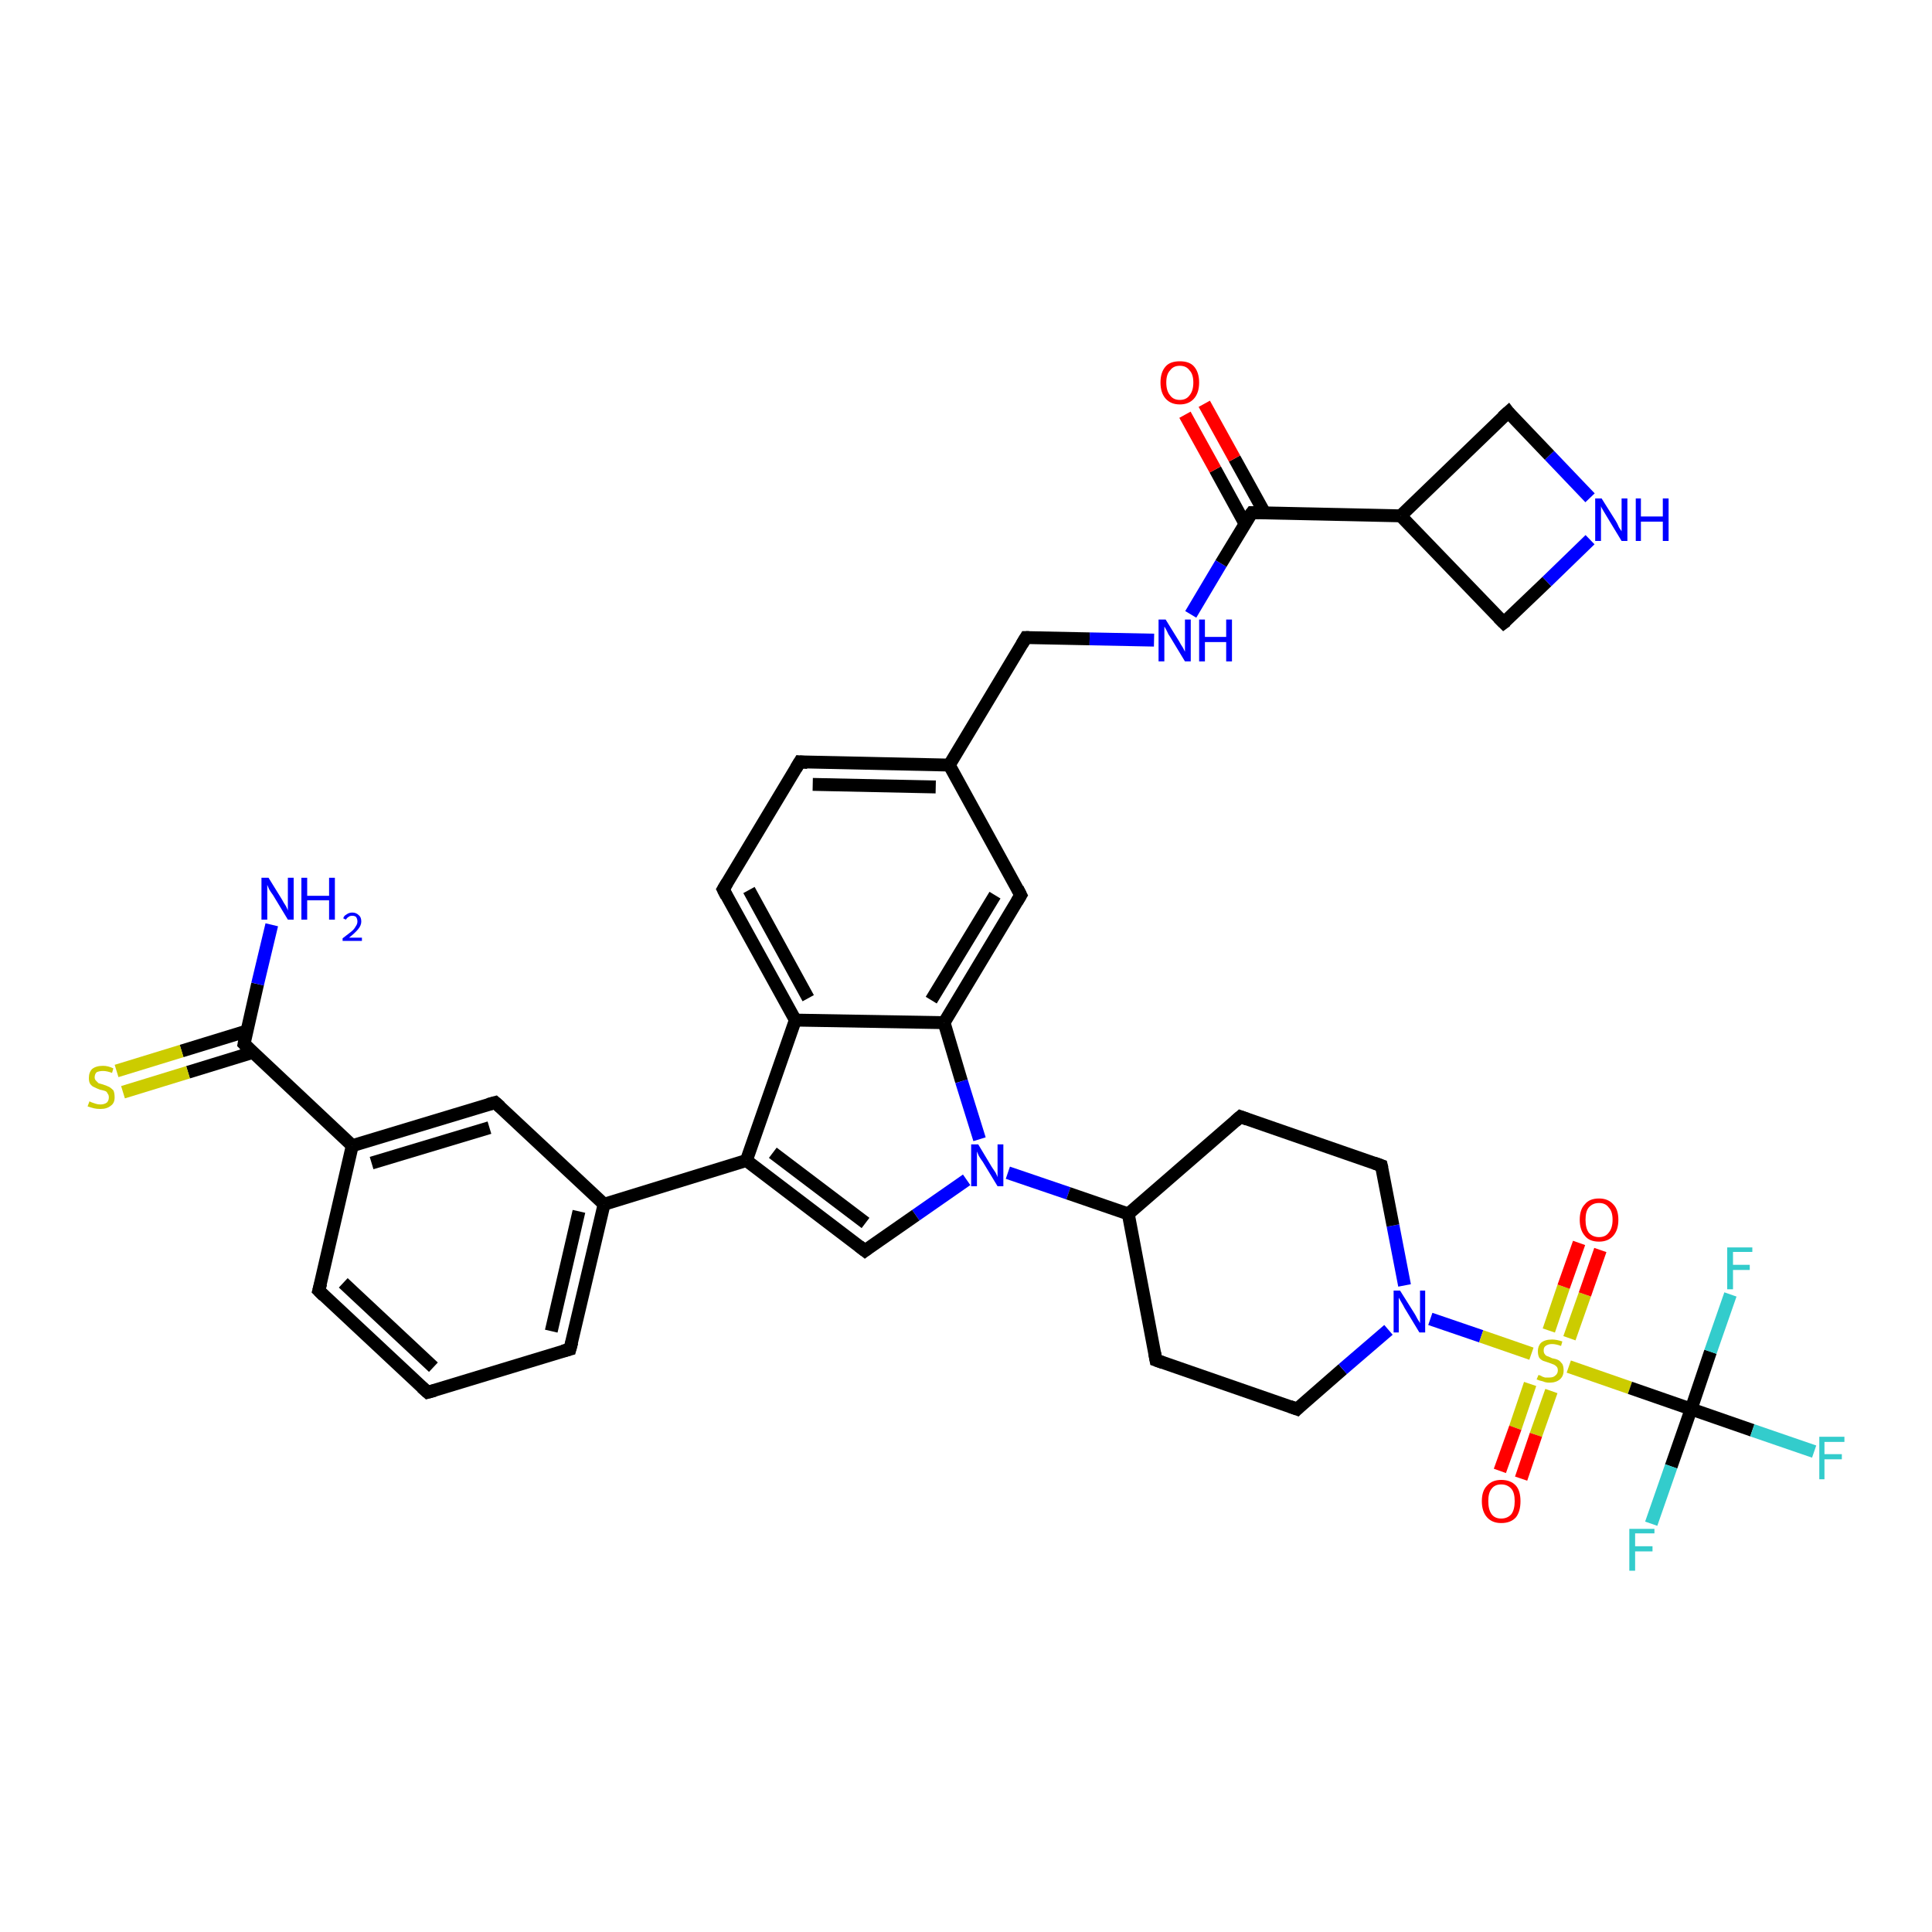 <?xml version='1.0' encoding='iso-8859-1'?>
<svg version='1.1' baseProfile='full'
              xmlns='http://www.w3.org/2000/svg'
                      xmlns:rdkit='http://www.rdkit.org/xml'
                      xmlns:xlink='http://www.w3.org/1999/xlink'
                  xml:space='preserve'
width='300px' height='300px' viewBox='0 0 300 300'>
<!-- END OF HEADER -->
<rect style='opacity:1.0;fill:#FFFFFF;stroke:none' width='300.0' height='300.0' x='0.0' y='0.0'> </rect>
<path class='bond-0 atom-0 atom-1' d='M 66.4,216.2 L 49.5,200.4' style='fill:none;fill-rule:evenodd;stroke:#000000;stroke-width:2.0px;stroke-linecap:butt;stroke-linejoin:miter;stroke-opacity:1' />
<path class='bond-0 atom-0 atom-1' d='M 67.3,212.3 L 53.3,199.2' style='fill:none;fill-rule:evenodd;stroke:#000000;stroke-width:2.0px;stroke-linecap:butt;stroke-linejoin:miter;stroke-opacity:1' />
<path class='bond-1 atom-1 atom-2' d='M 49.5,200.4 L 54.7,177.9' style='fill:none;fill-rule:evenodd;stroke:#000000;stroke-width:2.0px;stroke-linecap:butt;stroke-linejoin:miter;stroke-opacity:1' />
<path class='bond-2 atom-2 atom-3' d='M 54.7,177.9 L 76.9,171.2' style='fill:none;fill-rule:evenodd;stroke:#000000;stroke-width:2.0px;stroke-linecap:butt;stroke-linejoin:miter;stroke-opacity:1' />
<path class='bond-2 atom-2 atom-3' d='M 57.7,180.6 L 76.0,175.1' style='fill:none;fill-rule:evenodd;stroke:#000000;stroke-width:2.0px;stroke-linecap:butt;stroke-linejoin:miter;stroke-opacity:1' />
<path class='bond-3 atom-3 atom-4' d='M 76.9,171.2 L 93.8,187.0' style='fill:none;fill-rule:evenodd;stroke:#000000;stroke-width:2.0px;stroke-linecap:butt;stroke-linejoin:miter;stroke-opacity:1' />
<path class='bond-4 atom-4 atom-5' d='M 93.8,187.0 L 88.5,209.5' style='fill:none;fill-rule:evenodd;stroke:#000000;stroke-width:2.0px;stroke-linecap:butt;stroke-linejoin:miter;stroke-opacity:1' />
<path class='bond-4 atom-4 atom-5' d='M 89.9,188.1 L 85.6,206.7' style='fill:none;fill-rule:evenodd;stroke:#000000;stroke-width:2.0px;stroke-linecap:butt;stroke-linejoin:miter;stroke-opacity:1' />
<path class='bond-5 atom-4 atom-6' d='M 93.8,187.0 L 115.9,180.2' style='fill:none;fill-rule:evenodd;stroke:#000000;stroke-width:2.0px;stroke-linecap:butt;stroke-linejoin:miter;stroke-opacity:1' />
<path class='bond-6 atom-6 atom-7' d='M 115.9,180.2 L 123.5,158.4' style='fill:none;fill-rule:evenodd;stroke:#000000;stroke-width:2.0px;stroke-linecap:butt;stroke-linejoin:miter;stroke-opacity:1' />
<path class='bond-7 atom-7 atom-8' d='M 123.5,158.4 L 146.6,158.8' style='fill:none;fill-rule:evenodd;stroke:#000000;stroke-width:2.0px;stroke-linecap:butt;stroke-linejoin:miter;stroke-opacity:1' />
<path class='bond-8 atom-8 atom-9' d='M 146.6,158.8 L 158.5,139.0' style='fill:none;fill-rule:evenodd;stroke:#000000;stroke-width:2.0px;stroke-linecap:butt;stroke-linejoin:miter;stroke-opacity:1' />
<path class='bond-8 atom-8 atom-9' d='M 144.6,155.3 L 154.5,139.0' style='fill:none;fill-rule:evenodd;stroke:#000000;stroke-width:2.0px;stroke-linecap:butt;stroke-linejoin:miter;stroke-opacity:1' />
<path class='bond-9 atom-9 atom-10' d='M 158.5,139.0 L 147.4,118.8' style='fill:none;fill-rule:evenodd;stroke:#000000;stroke-width:2.0px;stroke-linecap:butt;stroke-linejoin:miter;stroke-opacity:1' />
<path class='bond-10 atom-10 atom-11' d='M 147.4,118.8 L 124.2,118.3' style='fill:none;fill-rule:evenodd;stroke:#000000;stroke-width:2.0px;stroke-linecap:butt;stroke-linejoin:miter;stroke-opacity:1' />
<path class='bond-10 atom-10 atom-11' d='M 145.3,122.2 L 126.2,121.8' style='fill:none;fill-rule:evenodd;stroke:#000000;stroke-width:2.0px;stroke-linecap:butt;stroke-linejoin:miter;stroke-opacity:1' />
<path class='bond-11 atom-11 atom-12' d='M 124.2,118.3 L 112.3,138.1' style='fill:none;fill-rule:evenodd;stroke:#000000;stroke-width:2.0px;stroke-linecap:butt;stroke-linejoin:miter;stroke-opacity:1' />
<path class='bond-12 atom-10 atom-13' d='M 147.4,118.8 L 159.3,99.0' style='fill:none;fill-rule:evenodd;stroke:#000000;stroke-width:2.0px;stroke-linecap:butt;stroke-linejoin:miter;stroke-opacity:1' />
<path class='bond-13 atom-13 atom-14' d='M 159.3,99.0 L 169.2,99.2' style='fill:none;fill-rule:evenodd;stroke:#000000;stroke-width:2.0px;stroke-linecap:butt;stroke-linejoin:miter;stroke-opacity:1' />
<path class='bond-13 atom-13 atom-14' d='M 169.2,99.2 L 179.2,99.4' style='fill:none;fill-rule:evenodd;stroke:#0000FF;stroke-width:2.0px;stroke-linecap:butt;stroke-linejoin:miter;stroke-opacity:1' />
<path class='bond-14 atom-14 atom-15' d='M 184.9,95.4 L 189.6,87.5' style='fill:none;fill-rule:evenodd;stroke:#0000FF;stroke-width:2.0px;stroke-linecap:butt;stroke-linejoin:miter;stroke-opacity:1' />
<path class='bond-14 atom-14 atom-15' d='M 189.6,87.5 L 194.4,79.6' style='fill:none;fill-rule:evenodd;stroke:#000000;stroke-width:2.0px;stroke-linecap:butt;stroke-linejoin:miter;stroke-opacity:1' />
<path class='bond-15 atom-15 atom-16' d='M 194.4,79.6 L 217.5,80.1' style='fill:none;fill-rule:evenodd;stroke:#000000;stroke-width:2.0px;stroke-linecap:butt;stroke-linejoin:miter;stroke-opacity:1' />
<path class='bond-16 atom-16 atom-17' d='M 217.5,80.1 L 233.5,96.7' style='fill:none;fill-rule:evenodd;stroke:#000000;stroke-width:2.0px;stroke-linecap:butt;stroke-linejoin:miter;stroke-opacity:1' />
<path class='bond-17 atom-17 atom-18' d='M 233.5,96.7 L 240.2,90.3' style='fill:none;fill-rule:evenodd;stroke:#000000;stroke-width:2.0px;stroke-linecap:butt;stroke-linejoin:miter;stroke-opacity:1' />
<path class='bond-17 atom-17 atom-18' d='M 240.2,90.3 L 246.9,83.8' style='fill:none;fill-rule:evenodd;stroke:#0000FF;stroke-width:2.0px;stroke-linecap:butt;stroke-linejoin:miter;stroke-opacity:1' />
<path class='bond-18 atom-18 atom-19' d='M 246.9,77.3 L 240.6,70.7' style='fill:none;fill-rule:evenodd;stroke:#0000FF;stroke-width:2.0px;stroke-linecap:butt;stroke-linejoin:miter;stroke-opacity:1' />
<path class='bond-18 atom-18 atom-19' d='M 240.6,70.7 L 234.2,64.0' style='fill:none;fill-rule:evenodd;stroke:#000000;stroke-width:2.0px;stroke-linecap:butt;stroke-linejoin:miter;stroke-opacity:1' />
<path class='bond-19 atom-15 atom-20' d='M 196.4,79.7 L 191.7,71.2' style='fill:none;fill-rule:evenodd;stroke:#000000;stroke-width:2.0px;stroke-linecap:butt;stroke-linejoin:miter;stroke-opacity:1' />
<path class='bond-19 atom-15 atom-20' d='M 191.7,71.2 L 187.0,62.7' style='fill:none;fill-rule:evenodd;stroke:#FF0000;stroke-width:2.0px;stroke-linecap:butt;stroke-linejoin:miter;stroke-opacity:1' />
<path class='bond-19 atom-15 atom-20' d='M 193.3,81.3 L 188.7,72.9' style='fill:none;fill-rule:evenodd;stroke:#000000;stroke-width:2.0px;stroke-linecap:butt;stroke-linejoin:miter;stroke-opacity:1' />
<path class='bond-19 atom-15 atom-20' d='M 188.7,72.9 L 184.0,64.4' style='fill:none;fill-rule:evenodd;stroke:#FF0000;stroke-width:2.0px;stroke-linecap:butt;stroke-linejoin:miter;stroke-opacity:1' />
<path class='bond-20 atom-8 atom-21' d='M 146.6,158.8 L 149.3,167.9' style='fill:none;fill-rule:evenodd;stroke:#000000;stroke-width:2.0px;stroke-linecap:butt;stroke-linejoin:miter;stroke-opacity:1' />
<path class='bond-20 atom-8 atom-21' d='M 149.3,167.9 L 152.1,176.9' style='fill:none;fill-rule:evenodd;stroke:#0000FF;stroke-width:2.0px;stroke-linecap:butt;stroke-linejoin:miter;stroke-opacity:1' />
<path class='bond-21 atom-21 atom-22' d='M 156.5,182.1 L 165.9,185.3' style='fill:none;fill-rule:evenodd;stroke:#0000FF;stroke-width:2.0px;stroke-linecap:butt;stroke-linejoin:miter;stroke-opacity:1' />
<path class='bond-21 atom-21 atom-22' d='M 165.9,185.3 L 175.2,188.5' style='fill:none;fill-rule:evenodd;stroke:#000000;stroke-width:2.0px;stroke-linecap:butt;stroke-linejoin:miter;stroke-opacity:1' />
<path class='bond-22 atom-22 atom-23' d='M 175.2,188.5 L 179.5,211.2' style='fill:none;fill-rule:evenodd;stroke:#000000;stroke-width:2.0px;stroke-linecap:butt;stroke-linejoin:miter;stroke-opacity:1' />
<path class='bond-23 atom-23 atom-24' d='M 179.5,211.2 L 201.4,218.8' style='fill:none;fill-rule:evenodd;stroke:#000000;stroke-width:2.0px;stroke-linecap:butt;stroke-linejoin:miter;stroke-opacity:1' />
<path class='bond-24 atom-24 atom-25' d='M 201.4,218.8 L 208.5,212.6' style='fill:none;fill-rule:evenodd;stroke:#000000;stroke-width:2.0px;stroke-linecap:butt;stroke-linejoin:miter;stroke-opacity:1' />
<path class='bond-24 atom-24 atom-25' d='M 208.5,212.6 L 215.6,206.5' style='fill:none;fill-rule:evenodd;stroke:#0000FF;stroke-width:2.0px;stroke-linecap:butt;stroke-linejoin:miter;stroke-opacity:1' />
<path class='bond-25 atom-25 atom-26' d='M 218.1,199.6 L 216.3,190.3' style='fill:none;fill-rule:evenodd;stroke:#0000FF;stroke-width:2.0px;stroke-linecap:butt;stroke-linejoin:miter;stroke-opacity:1' />
<path class='bond-25 atom-25 atom-26' d='M 216.3,190.3 L 214.5,181.0' style='fill:none;fill-rule:evenodd;stroke:#000000;stroke-width:2.0px;stroke-linecap:butt;stroke-linejoin:miter;stroke-opacity:1' />
<path class='bond-26 atom-26 atom-27' d='M 214.5,181.0 L 192.6,173.4' style='fill:none;fill-rule:evenodd;stroke:#000000;stroke-width:2.0px;stroke-linecap:butt;stroke-linejoin:miter;stroke-opacity:1' />
<path class='bond-27 atom-25 atom-28' d='M 222.1,204.8 L 230.0,207.5' style='fill:none;fill-rule:evenodd;stroke:#0000FF;stroke-width:2.0px;stroke-linecap:butt;stroke-linejoin:miter;stroke-opacity:1' />
<path class='bond-27 atom-25 atom-28' d='M 230.0,207.5 L 237.8,210.2' style='fill:none;fill-rule:evenodd;stroke:#CCCC00;stroke-width:2.0px;stroke-linecap:butt;stroke-linejoin:miter;stroke-opacity:1' />
<path class='bond-28 atom-28 atom-29' d='M 243.6,212.2 L 253.1,215.5' style='fill:none;fill-rule:evenodd;stroke:#CCCC00;stroke-width:2.0px;stroke-linecap:butt;stroke-linejoin:miter;stroke-opacity:1' />
<path class='bond-28 atom-28 atom-29' d='M 253.1,215.5 L 262.6,218.8' style='fill:none;fill-rule:evenodd;stroke:#000000;stroke-width:2.0px;stroke-linecap:butt;stroke-linejoin:miter;stroke-opacity:1' />
<path class='bond-29 atom-29 atom-30' d='M 262.6,218.8 L 265.6,209.9' style='fill:none;fill-rule:evenodd;stroke:#000000;stroke-width:2.0px;stroke-linecap:butt;stroke-linejoin:miter;stroke-opacity:1' />
<path class='bond-29 atom-29 atom-30' d='M 265.6,209.9 L 268.7,201.0' style='fill:none;fill-rule:evenodd;stroke:#33CCCC;stroke-width:2.0px;stroke-linecap:butt;stroke-linejoin:miter;stroke-opacity:1' />
<path class='bond-30 atom-29 atom-31' d='M 262.6,218.8 L 259.5,227.7' style='fill:none;fill-rule:evenodd;stroke:#000000;stroke-width:2.0px;stroke-linecap:butt;stroke-linejoin:miter;stroke-opacity:1' />
<path class='bond-30 atom-29 atom-31' d='M 259.5,227.7 L 256.4,236.6' style='fill:none;fill-rule:evenodd;stroke:#33CCCC;stroke-width:2.0px;stroke-linecap:butt;stroke-linejoin:miter;stroke-opacity:1' />
<path class='bond-31 atom-29 atom-32' d='M 262.6,218.8 L 272.1,222.1' style='fill:none;fill-rule:evenodd;stroke:#000000;stroke-width:2.0px;stroke-linecap:butt;stroke-linejoin:miter;stroke-opacity:1' />
<path class='bond-31 atom-29 atom-32' d='M 272.1,222.1 L 281.7,225.4' style='fill:none;fill-rule:evenodd;stroke:#33CCCC;stroke-width:2.0px;stroke-linecap:butt;stroke-linejoin:miter;stroke-opacity:1' />
<path class='bond-32 atom-28 atom-33' d='M 243.7,207.8 L 246.1,201.0' style='fill:none;fill-rule:evenodd;stroke:#CCCC00;stroke-width:2.0px;stroke-linecap:butt;stroke-linejoin:miter;stroke-opacity:1' />
<path class='bond-32 atom-28 atom-33' d='M 246.1,201.0 L 248.5,194.1' style='fill:none;fill-rule:evenodd;stroke:#FF0000;stroke-width:2.0px;stroke-linecap:butt;stroke-linejoin:miter;stroke-opacity:1' />
<path class='bond-32 atom-28 atom-33' d='M 240.5,206.6 L 242.8,199.8' style='fill:none;fill-rule:evenodd;stroke:#CCCC00;stroke-width:2.0px;stroke-linecap:butt;stroke-linejoin:miter;stroke-opacity:1' />
<path class='bond-32 atom-28 atom-33' d='M 242.8,199.8 L 245.2,193.0' style='fill:none;fill-rule:evenodd;stroke:#FF0000;stroke-width:2.0px;stroke-linecap:butt;stroke-linejoin:miter;stroke-opacity:1' />
<path class='bond-33 atom-28 atom-34' d='M 237.6,214.9 L 235.3,221.7' style='fill:none;fill-rule:evenodd;stroke:#CCCC00;stroke-width:2.0px;stroke-linecap:butt;stroke-linejoin:miter;stroke-opacity:1' />
<path class='bond-33 atom-28 atom-34' d='M 235.3,221.7 L 232.9,228.4' style='fill:none;fill-rule:evenodd;stroke:#FF0000;stroke-width:2.0px;stroke-linecap:butt;stroke-linejoin:miter;stroke-opacity:1' />
<path class='bond-33 atom-28 atom-34' d='M 240.9,216.0 L 238.5,222.8' style='fill:none;fill-rule:evenodd;stroke:#CCCC00;stroke-width:2.0px;stroke-linecap:butt;stroke-linejoin:miter;stroke-opacity:1' />
<path class='bond-33 atom-28 atom-34' d='M 238.5,222.8 L 236.2,229.6' style='fill:none;fill-rule:evenodd;stroke:#FF0000;stroke-width:2.0px;stroke-linecap:butt;stroke-linejoin:miter;stroke-opacity:1' />
<path class='bond-34 atom-21 atom-35' d='M 150.1,183.2 L 142.2,188.7' style='fill:none;fill-rule:evenodd;stroke:#0000FF;stroke-width:2.0px;stroke-linecap:butt;stroke-linejoin:miter;stroke-opacity:1' />
<path class='bond-34 atom-21 atom-35' d='M 142.2,188.7 L 134.3,194.2' style='fill:none;fill-rule:evenodd;stroke:#000000;stroke-width:2.0px;stroke-linecap:butt;stroke-linejoin:miter;stroke-opacity:1' />
<path class='bond-35 atom-2 atom-36' d='M 54.7,177.9 L 37.9,162.1' style='fill:none;fill-rule:evenodd;stroke:#000000;stroke-width:2.0px;stroke-linecap:butt;stroke-linejoin:miter;stroke-opacity:1' />
<path class='bond-36 atom-36 atom-37' d='M 37.9,162.1 L 40.0,152.8' style='fill:none;fill-rule:evenodd;stroke:#000000;stroke-width:2.0px;stroke-linecap:butt;stroke-linejoin:miter;stroke-opacity:1' />
<path class='bond-36 atom-36 atom-37' d='M 40.0,152.8 L 42.2,143.6' style='fill:none;fill-rule:evenodd;stroke:#0000FF;stroke-width:2.0px;stroke-linecap:butt;stroke-linejoin:miter;stroke-opacity:1' />
<path class='bond-37 atom-36 atom-38' d='M 38.3,160.1 L 28.2,163.2' style='fill:none;fill-rule:evenodd;stroke:#000000;stroke-width:2.0px;stroke-linecap:butt;stroke-linejoin:miter;stroke-opacity:1' />
<path class='bond-37 atom-36 atom-38' d='M 28.2,163.2 L 18.1,166.3' style='fill:none;fill-rule:evenodd;stroke:#CCCC00;stroke-width:2.0px;stroke-linecap:butt;stroke-linejoin:miter;stroke-opacity:1' />
<path class='bond-37 atom-36 atom-38' d='M 39.3,163.4 L 29.2,166.5' style='fill:none;fill-rule:evenodd;stroke:#000000;stroke-width:2.0px;stroke-linecap:butt;stroke-linejoin:miter;stroke-opacity:1' />
<path class='bond-37 atom-36 atom-38' d='M 29.2,166.5 L 19.1,169.6' style='fill:none;fill-rule:evenodd;stroke:#CCCC00;stroke-width:2.0px;stroke-linecap:butt;stroke-linejoin:miter;stroke-opacity:1' />
<path class='bond-38 atom-5 atom-0' d='M 88.5,209.5 L 66.4,216.2' style='fill:none;fill-rule:evenodd;stroke:#000000;stroke-width:2.0px;stroke-linecap:butt;stroke-linejoin:miter;stroke-opacity:1' />
<path class='bond-39 atom-12 atom-7' d='M 112.3,138.1 L 123.5,158.4' style='fill:none;fill-rule:evenodd;stroke:#000000;stroke-width:2.0px;stroke-linecap:butt;stroke-linejoin:miter;stroke-opacity:1' />
<path class='bond-39 atom-12 atom-7' d='M 116.3,138.2 L 125.5,155.0' style='fill:none;fill-rule:evenodd;stroke:#000000;stroke-width:2.0px;stroke-linecap:butt;stroke-linejoin:miter;stroke-opacity:1' />
<path class='bond-40 atom-19 atom-16' d='M 234.2,64.0 L 217.5,80.1' style='fill:none;fill-rule:evenodd;stroke:#000000;stroke-width:2.0px;stroke-linecap:butt;stroke-linejoin:miter;stroke-opacity:1' />
<path class='bond-41 atom-27 atom-22' d='M 192.6,173.4 L 175.2,188.5' style='fill:none;fill-rule:evenodd;stroke:#000000;stroke-width:2.0px;stroke-linecap:butt;stroke-linejoin:miter;stroke-opacity:1' />
<path class='bond-42 atom-35 atom-6' d='M 134.3,194.2 L 115.9,180.2' style='fill:none;fill-rule:evenodd;stroke:#000000;stroke-width:2.0px;stroke-linecap:butt;stroke-linejoin:miter;stroke-opacity:1' />
<path class='bond-42 atom-35 atom-6' d='M 134.4,189.9 L 120.0,179.0' style='fill:none;fill-rule:evenodd;stroke:#000000;stroke-width:2.0px;stroke-linecap:butt;stroke-linejoin:miter;stroke-opacity:1' />
<path d='M 65.5,215.4 L 66.4,216.2 L 67.5,215.9' style='fill:none;stroke:#000000;stroke-width:2.0px;stroke-linecap:butt;stroke-linejoin:miter;stroke-opacity:1;' />
<path d='M 50.3,201.2 L 49.5,200.4 L 49.8,199.3' style='fill:none;stroke:#000000;stroke-width:2.0px;stroke-linecap:butt;stroke-linejoin:miter;stroke-opacity:1;' />
<path d='M 75.8,171.5 L 76.9,171.2 L 77.7,171.9' style='fill:none;stroke:#000000;stroke-width:2.0px;stroke-linecap:butt;stroke-linejoin:miter;stroke-opacity:1;' />
<path d='M 88.8,208.4 L 88.5,209.5 L 87.4,209.8' style='fill:none;stroke:#000000;stroke-width:2.0px;stroke-linecap:butt;stroke-linejoin:miter;stroke-opacity:1;' />
<path d='M 157.9,140.0 L 158.5,139.0 L 158.0,138.0' style='fill:none;stroke:#000000;stroke-width:2.0px;stroke-linecap:butt;stroke-linejoin:miter;stroke-opacity:1;' />
<path d='M 125.4,118.4 L 124.2,118.3 L 123.6,119.3' style='fill:none;stroke:#000000;stroke-width:2.0px;stroke-linecap:butt;stroke-linejoin:miter;stroke-opacity:1;' />
<path d='M 112.9,137.1 L 112.3,138.1 L 112.8,139.1' style='fill:none;stroke:#000000;stroke-width:2.0px;stroke-linecap:butt;stroke-linejoin:miter;stroke-opacity:1;' />
<path d='M 158.7,100.0 L 159.3,99.0 L 159.8,99.0' style='fill:none;stroke:#000000;stroke-width:2.0px;stroke-linecap:butt;stroke-linejoin:miter;stroke-opacity:1;' />
<path d='M 194.1,80.0 L 194.4,79.6 L 195.5,79.6' style='fill:none;stroke:#000000;stroke-width:2.0px;stroke-linecap:butt;stroke-linejoin:miter;stroke-opacity:1;' />
<path d='M 232.7,95.9 L 233.5,96.7 L 233.9,96.4' style='fill:none;stroke:#000000;stroke-width:2.0px;stroke-linecap:butt;stroke-linejoin:miter;stroke-opacity:1;' />
<path d='M 234.5,64.4 L 234.2,64.0 L 233.3,64.8' style='fill:none;stroke:#000000;stroke-width:2.0px;stroke-linecap:butt;stroke-linejoin:miter;stroke-opacity:1;' />
<path d='M 179.3,210.1 L 179.5,211.2 L 180.6,211.6' style='fill:none;stroke:#000000;stroke-width:2.0px;stroke-linecap:butt;stroke-linejoin:miter;stroke-opacity:1;' />
<path d='M 200.3,218.4 L 201.4,218.8 L 201.7,218.5' style='fill:none;stroke:#000000;stroke-width:2.0px;stroke-linecap:butt;stroke-linejoin:miter;stroke-opacity:1;' />
<path d='M 214.6,181.4 L 214.5,181.0 L 213.4,180.6' style='fill:none;stroke:#000000;stroke-width:2.0px;stroke-linecap:butt;stroke-linejoin:miter;stroke-opacity:1;' />
<path d='M 193.7,173.8 L 192.6,173.4 L 191.8,174.1' style='fill:none;stroke:#000000;stroke-width:2.0px;stroke-linecap:butt;stroke-linejoin:miter;stroke-opacity:1;' />
<path d='M 134.7,193.9 L 134.3,194.2 L 133.4,193.5' style='fill:none;stroke:#000000;stroke-width:2.0px;stroke-linecap:butt;stroke-linejoin:miter;stroke-opacity:1;' />
<path d='M 38.7,162.9 L 37.9,162.1 L 38.0,161.6' style='fill:none;stroke:#000000;stroke-width:2.0px;stroke-linecap:butt;stroke-linejoin:miter;stroke-opacity:1;' />
<path class='atom-14' d='M 181.0 96.2
L 183.1 99.6
Q 183.3 100.0, 183.7 100.6
Q 184.0 101.2, 184.0 101.2
L 184.0 96.2
L 184.9 96.2
L 184.9 102.7
L 184.0 102.7
L 181.7 98.9
Q 181.4 98.5, 181.2 98.0
Q 180.9 97.4, 180.8 97.3
L 180.8 102.7
L 179.9 102.7
L 179.9 96.2
L 181.0 96.2
' fill='#0000FF'/>
<path class='atom-14' d='M 186.2 96.2
L 187.1 96.2
L 187.1 98.9
L 190.4 98.9
L 190.4 96.2
L 191.3 96.2
L 191.3 102.7
L 190.4 102.7
L 190.4 99.7
L 187.1 99.7
L 187.1 102.7
L 186.2 102.7
L 186.2 96.2
' fill='#0000FF'/>
<path class='atom-18' d='M 248.7 77.4
L 250.9 80.9
Q 251.1 81.2, 251.4 81.9
Q 251.8 82.5, 251.8 82.5
L 251.8 77.4
L 252.7 77.4
L 252.7 84.0
L 251.8 84.0
L 249.5 80.2
Q 249.2 79.7, 248.9 79.2
Q 248.6 78.7, 248.6 78.6
L 248.6 84.0
L 247.7 84.0
L 247.7 77.4
L 248.7 77.4
' fill='#0000FF'/>
<path class='atom-18' d='M 254.0 77.4
L 254.8 77.4
L 254.8 80.2
L 258.2 80.2
L 258.2 77.4
L 259.1 77.4
L 259.1 84.0
L 258.2 84.0
L 258.2 81.0
L 254.8 81.0
L 254.8 84.0
L 254.0 84.0
L 254.0 77.4
' fill='#0000FF'/>
<path class='atom-20' d='M 180.2 59.4
Q 180.2 57.8, 181.0 56.9
Q 181.7 56.1, 183.2 56.1
Q 184.7 56.1, 185.4 56.9
Q 186.2 57.8, 186.2 59.4
Q 186.2 61.0, 185.4 61.9
Q 184.6 62.8, 183.2 62.8
Q 181.8 62.8, 181.0 61.9
Q 180.2 61.0, 180.2 59.4
M 183.2 62.1
Q 184.2 62.1, 184.7 61.4
Q 185.3 60.7, 185.3 59.4
Q 185.3 58.1, 184.7 57.5
Q 184.2 56.8, 183.2 56.8
Q 182.2 56.8, 181.7 57.5
Q 181.1 58.1, 181.1 59.4
Q 181.1 60.7, 181.7 61.4
Q 182.2 62.1, 183.2 62.1
' fill='#FF0000'/>
<path class='atom-21' d='M 151.9 177.7
L 154.0 181.2
Q 154.2 181.5, 154.6 182.1
Q 154.9 182.7, 154.9 182.8
L 154.9 177.7
L 155.8 177.7
L 155.8 184.2
L 154.9 184.2
L 152.6 180.4
Q 152.3 180.0, 152.0 179.5
Q 151.8 179.0, 151.7 178.8
L 151.7 184.2
L 150.8 184.2
L 150.8 177.7
L 151.9 177.7
' fill='#0000FF'/>
<path class='atom-25' d='M 217.4 200.4
L 219.6 203.9
Q 219.8 204.2, 220.1 204.8
Q 220.5 205.4, 220.5 205.5
L 220.5 200.4
L 221.3 200.4
L 221.3 206.9
L 220.4 206.9
L 218.1 203.1
Q 217.9 202.7, 217.6 202.2
Q 217.3 201.7, 217.2 201.5
L 217.2 206.9
L 216.4 206.9
L 216.4 200.4
L 217.4 200.4
' fill='#0000FF'/>
<path class='atom-28' d='M 238.9 213.5
Q 238.9 213.5, 239.2 213.6
Q 239.5 213.8, 239.9 213.9
Q 240.2 213.9, 240.6 213.9
Q 241.2 213.9, 241.5 213.6
Q 241.9 213.3, 241.9 212.8
Q 241.9 212.4, 241.7 212.2
Q 241.5 212.0, 241.3 211.9
Q 241.0 211.8, 240.5 211.6
Q 239.9 211.4, 239.6 211.3
Q 239.2 211.1, 239.0 210.8
Q 238.8 210.4, 238.8 209.8
Q 238.8 209.0, 239.3 208.5
Q 239.9 208.0, 241.0 208.0
Q 241.7 208.0, 242.6 208.3
L 242.4 209.0
Q 241.6 208.7, 241.0 208.7
Q 240.4 208.7, 240.0 209.0
Q 239.7 209.2, 239.7 209.7
Q 239.7 210.1, 239.9 210.3
Q 240.0 210.5, 240.3 210.6
Q 240.6 210.7, 241.0 210.9
Q 241.6 211.0, 242.0 211.2
Q 242.3 211.4, 242.6 211.8
Q 242.8 212.2, 242.8 212.8
Q 242.8 213.7, 242.2 214.2
Q 241.6 214.7, 240.6 214.7
Q 240.0 214.7, 239.6 214.5
Q 239.1 214.4, 238.6 214.2
L 238.9 213.5
' fill='#CCCC00'/>
<path class='atom-30' d='M 268.2 193.7
L 272.1 193.7
L 272.1 194.4
L 269.1 194.4
L 269.1 196.4
L 271.7 196.4
L 271.7 197.2
L 269.1 197.2
L 269.1 200.2
L 268.2 200.2
L 268.2 193.7
' fill='#33CCCC'/>
<path class='atom-31' d='M 253.0 237.4
L 256.9 237.4
L 256.9 238.1
L 253.9 238.1
L 253.9 240.1
L 256.6 240.1
L 256.6 240.9
L 253.9 240.9
L 253.9 243.9
L 253.0 243.9
L 253.0 237.4
' fill='#33CCCC'/>
<path class='atom-32' d='M 282.5 223.1
L 286.4 223.1
L 286.4 223.9
L 283.3 223.9
L 283.3 225.8
L 286.0 225.8
L 286.0 226.6
L 283.3 226.6
L 283.3 229.7
L 282.5 229.7
L 282.5 223.1
' fill='#33CCCC'/>
<path class='atom-33' d='M 245.3 189.4
Q 245.3 187.8, 246.1 187.0
Q 246.8 186.1, 248.3 186.1
Q 249.7 186.1, 250.5 187.0
Q 251.3 187.8, 251.3 189.4
Q 251.3 191.0, 250.5 191.9
Q 249.7 192.8, 248.3 192.8
Q 246.8 192.8, 246.1 191.9
Q 245.3 191.0, 245.3 189.4
M 248.3 192.1
Q 249.3 192.1, 249.8 191.4
Q 250.4 190.7, 250.4 189.4
Q 250.4 188.1, 249.8 187.5
Q 249.3 186.8, 248.3 186.8
Q 247.3 186.8, 246.7 187.5
Q 246.2 188.1, 246.2 189.4
Q 246.2 190.7, 246.7 191.4
Q 247.3 192.1, 248.3 192.1
' fill='#FF0000'/>
<path class='atom-34' d='M 230.1 233.1
Q 230.1 231.5, 230.9 230.7
Q 231.7 229.8, 233.1 229.8
Q 234.6 229.8, 235.4 230.7
Q 236.1 231.5, 236.1 233.1
Q 236.1 234.7, 235.4 235.6
Q 234.6 236.5, 233.1 236.5
Q 231.7 236.5, 230.9 235.6
Q 230.1 234.7, 230.1 233.1
M 233.1 235.8
Q 234.1 235.8, 234.7 235.1
Q 235.2 234.4, 235.2 233.1
Q 235.2 231.8, 234.7 231.2
Q 234.1 230.5, 233.1 230.5
Q 232.1 230.5, 231.6 231.2
Q 231.1 231.8, 231.1 233.1
Q 231.1 234.4, 231.6 235.1
Q 232.1 235.8, 233.1 235.8
' fill='#FF0000'/>
<path class='atom-37' d='M 41.7 136.3
L 43.8 139.7
Q 44.0 140.1, 44.4 140.7
Q 44.7 141.3, 44.7 141.4
L 44.7 136.3
L 45.6 136.3
L 45.6 142.8
L 44.7 142.8
L 42.4 139.0
Q 42.1 138.6, 41.8 138.1
Q 41.6 137.6, 41.5 137.4
L 41.5 142.8
L 40.6 142.8
L 40.6 136.3
L 41.7 136.3
' fill='#0000FF'/>
<path class='atom-37' d='M 46.8 136.3
L 47.7 136.3
L 47.7 139.1
L 51.1 139.1
L 51.1 136.3
L 52.0 136.3
L 52.0 142.8
L 51.1 142.8
L 51.1 139.8
L 47.7 139.8
L 47.7 142.8
L 46.8 142.8
L 46.8 136.3
' fill='#0000FF'/>
<path class='atom-37' d='M 53.3 142.6
Q 53.4 142.2, 53.8 142.0
Q 54.2 141.7, 54.7 141.7
Q 55.3 141.7, 55.7 142.1
Q 56.1 142.4, 56.1 143.1
Q 56.1 143.7, 55.6 144.3
Q 55.1 144.9, 54.2 145.6
L 56.2 145.6
L 56.2 146.1
L 53.2 146.1
L 53.2 145.7
Q 54.0 145.1, 54.5 144.7
Q 55.0 144.3, 55.2 143.9
Q 55.5 143.5, 55.5 143.1
Q 55.5 142.7, 55.3 142.4
Q 55.1 142.2, 54.7 142.2
Q 54.3 142.2, 54.1 142.4
Q 53.9 142.5, 53.7 142.8
L 53.3 142.6
' fill='#0000FF'/>
<path class='atom-38' d='M 13.9 171.0
Q 14.0 171.1, 14.3 171.2
Q 14.6 171.3, 14.9 171.4
Q 15.2 171.5, 15.6 171.5
Q 16.2 171.5, 16.6 171.2
Q 16.9 170.9, 16.9 170.4
Q 16.9 170.0, 16.7 169.8
Q 16.6 169.5, 16.3 169.4
Q 16.0 169.3, 15.5 169.2
Q 15.0 169.0, 14.6 168.8
Q 14.3 168.7, 14.0 168.3
Q 13.8 168.0, 13.8 167.4
Q 13.8 166.5, 14.3 166.0
Q 14.9 165.5, 16.0 165.5
Q 16.8 165.5, 17.6 165.9
L 17.4 166.6
Q 16.6 166.3, 16.0 166.3
Q 15.4 166.3, 15.0 166.5
Q 14.7 166.8, 14.7 167.3
Q 14.7 167.6, 14.9 167.8
Q 15.1 168.0, 15.3 168.2
Q 15.6 168.3, 16.0 168.4
Q 16.6 168.6, 17.0 168.8
Q 17.3 169.0, 17.6 169.3
Q 17.8 169.7, 17.8 170.4
Q 17.8 171.3, 17.2 171.7
Q 16.6 172.2, 15.6 172.2
Q 15.0 172.2, 14.6 172.1
Q 14.2 172.0, 13.6 171.8
L 13.9 171.0
' fill='#CCCC00'/>
</svg>
